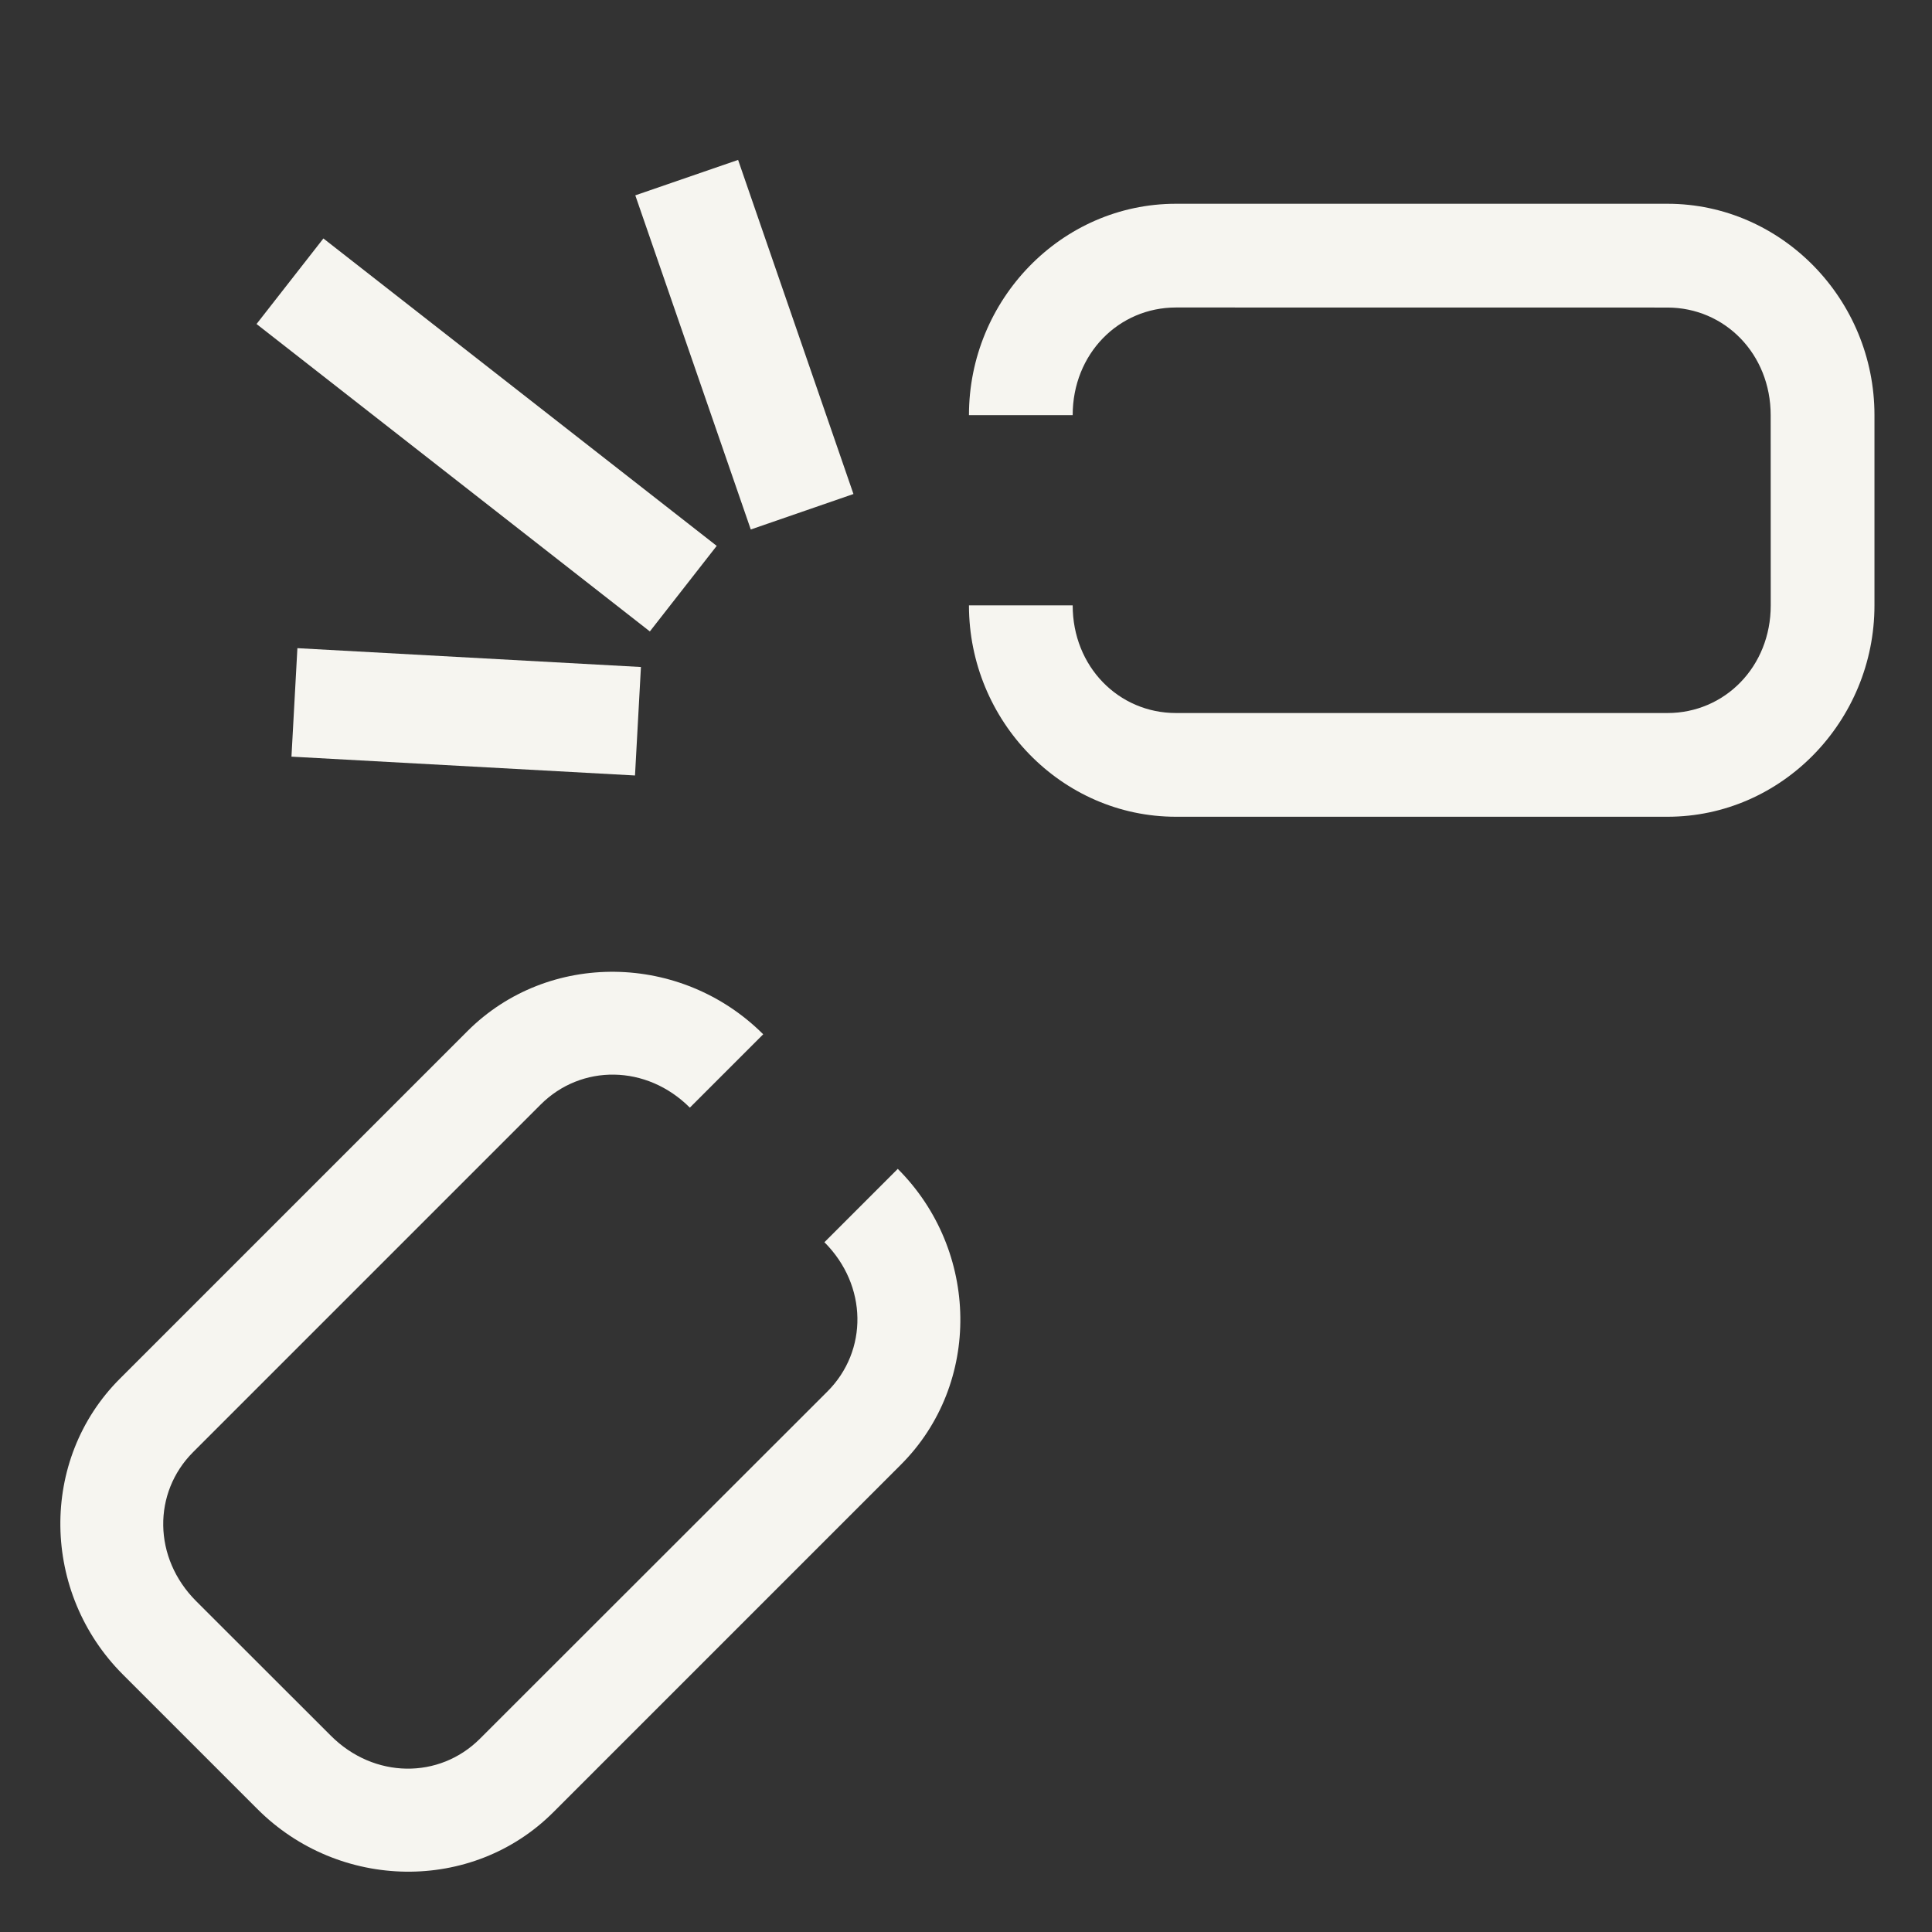 <?xml version="1.0" encoding="UTF-8" standalone="no"?>
<svg
   xmlns:dc="http://purl.org/dc/elements/1.1/"
   xmlns:cc="http://creativecommons.org/ns#"
   xmlns:rdf="http://www.w3.org/1999/02/22-rdf-syntax-ns#"
   xmlns:svg="http://www.w3.org/2000/svg"
   xmlns="http://www.w3.org/2000/svg"
   width="32"
   height="32"
   id="svg2"
   version="1.1">
  <rect width="100%" height="100%" fill="#333333" stroke="none"/>
  <defs
     id="defs4" />
  <path
     id="path3391"
     d="M 30.045,4.41 C 29.424,3.774 28.567,3.375 27.618,3.375 l -8.14,-5e-7 c -1.898,-9.92e-5 -3.429,1.589 -3.429,3.501 l 1.718,0 c -5.1e-5,-1.015 0.761,-1.783 1.711,-1.783 l 8.139,0.001 c 0.95,4.78e-5 1.711,0.768 1.711,1.783 l 0.001,3.15 c 5.1e-5,1.015 -0.761,1.783 -1.711,1.783 l -8.14,0 c -0.95,-4.8e-5 -1.711,-0.768 -1.711,-1.783 l -1.718,0 c 9.5e-5,1.912 1.531,3.501 3.429,3.501 l 8.14,0 c 1.898,9.8e-5 3.429,-1.589 3.429,-3.501 l -10e-7,-3.152 C 31.047,5.92 30.665,5.046 30.045,4.41 Z"
     style="color:#000000;font-style:normal;font-variant:normal;font-weight:normal;font-stretch:normal;font-size:medium;line-height:normal;font-family:sans-serif;font-variant-ligatures:normal;font-variant-position:normal;font-variant-caps:normal;font-variant-numeric:normal;font-variant-alternates:normal;font-feature-settings:normal;text-indent:0;text-align:start;text-decoration:none;text-decoration-line:none;text-decoration-style:solid;text-decoration-color:#000000;letter-spacing:normal;word-spacing:normal;text-transform:none;writing-mode:lr-tb;direction:ltr;text-orientation:mixed;dominant-baseline:auto;baseline-shift:baseline;text-anchor:start;white-space:normal;shape-padding:0;clip-rule:nonzero;display:inline;overflow:visible;visibility:visible;opacity:1;isolation:auto;mix-blend-mode:normal;color-interpolation:sRGB;color-interpolation-filters:linearRGB;solid-color:#000000;solid-opacity:1;vector-effect:none;fill:#f6f5f0;fill-opacity:1;fill-rule:nonzero;stroke:none;stroke-width:1.719;stroke-linecap:butt;stroke-linejoin:miter;stroke-miterlimit:4;stroke-dasharray:none;stroke-dashoffset:0;stroke-opacity:1;color-rendering:auto;image-rendering:auto;shape-rendering:auto;text-rendering:auto;enable-background:accumulate" />
  <path
     id="path3391-7"
     d="m 10.186,16.096 c -0.888,-0.011 -1.774,0.313 -2.445,0.984 l -5.756,5.756 c -1.342,1.342 -1.302,3.548 0.051,4.9 l 2.229,2.229 c 1.352,1.352 3.558,1.393 4.9,0.051 l 5.756,-5.756 c 1.342,-1.342 1.302,-3.548 -0.051,-4.9 l -1.215,1.215 c 0.718,0.718 0.722,1.799 0.051,2.471 L 7.949,28.799 C 7.278,29.47 6.196,29.466 5.479,28.748 L 3.25,26.521 C 2.532,25.804 2.528,24.722 3.199,24.051 l 5.756,-5.756 c 0.672,-0.672 1.753,-0.667 2.471,0.051 l 1.215,-1.215 C 11.964,16.455 11.074,16.107 10.186,16.096 Z"
     style="color:#000000;font-style:normal;font-variant:normal;font-weight:normal;font-stretch:normal;font-size:medium;line-height:normal;font-family:sans-serif;font-variant-ligatures:normal;font-variant-position:normal;font-variant-caps:normal;font-variant-numeric:normal;font-variant-alternates:normal;font-feature-settings:normal;text-indent:0;text-align:start;text-decoration:none;text-decoration-line:none;text-decoration-style:solid;text-decoration-color:#000000;letter-spacing:normal;word-spacing:normal;text-transform:none;writing-mode:lr-tb;direction:ltr;text-orientation:mixed;dominant-baseline:auto;baseline-shift:baseline;text-anchor:start;white-space:normal;shape-padding:0;clip-rule:nonzero;display:inline;overflow:visible;visibility:visible;opacity:1;isolation:auto;mix-blend-mode:normal;color-interpolation:sRGB;color-interpolation-filters:linearRGB;solid-color:#000000;solid-opacity:1;vector-effect:none;fill:#f6f5f0;fill-opacity:1;fill-rule:nonzero;stroke:none;stroke-width:1.719;stroke-linecap:butt;stroke-linejoin:miter;stroke-miterlimit:4;stroke-dasharray:none;stroke-dashoffset:0;stroke-opacity:1;color-rendering:auto;image-rendering:auto;shape-rendering:auto;text-rendering:auto;enable-background:accumulate" />
  <g
     style="fill:none;stroke:#f6f5f0"
     id="g3421"
     transform="rotate(135,24.157,23.965)">
    <path
       id="path3482"
       d="m 25.938,41.473 -1.34,1.201 3.803,4.244 1.34,-1.201 z m -5.855,0.738 -2.562,5.264 1.619,0.789 2.561,-5.266 z m 3.994,0.775 -1.785,0.219 1.006,8.207 1.785,-0.219 z"
       style="color:#000000;font-style:normal;font-variant:normal;font-weight:normal;font-stretch:normal;font-size:medium;line-height:normal;font-family:sans-serif;font-variant-ligatures:normal;font-variant-position:normal;font-variant-caps:normal;font-variant-numeric:normal;font-variant-alternates:normal;font-feature-settings:normal;text-indent:0;text-align:start;text-decoration:none;text-decoration-line:none;text-decoration-style:solid;text-decoration-color:#000000;letter-spacing:normal;word-spacing:normal;text-transform:none;writing-mode:lr-tb;direction:ltr;text-orientation:mixed;dominant-baseline:auto;baseline-shift:baseline;text-anchor:start;white-space:normal;shape-padding:0;clip-rule:nonzero;display:inline;overflow:visible;visibility:visible;opacity:1;isolation:auto;mix-blend-mode:normal;color-interpolation:sRGB;color-interpolation-filters:linearRGB;solid-color:#000000;solid-opacity:1;vector-effect:none;fill:#f6f5f0;fill-opacity:1;fill-rule:evenodd;stroke:none;stroke-width:1.8;stroke-linecap:butt;stroke-linejoin:miter;stroke-miterlimit:4;stroke-dasharray:none;stroke-dashoffset:0;stroke-opacity:1;color-rendering:auto;image-rendering:auto;shape-rendering:auto;text-rendering:auto;enable-background:accumulate" />
  </g>
</svg>
